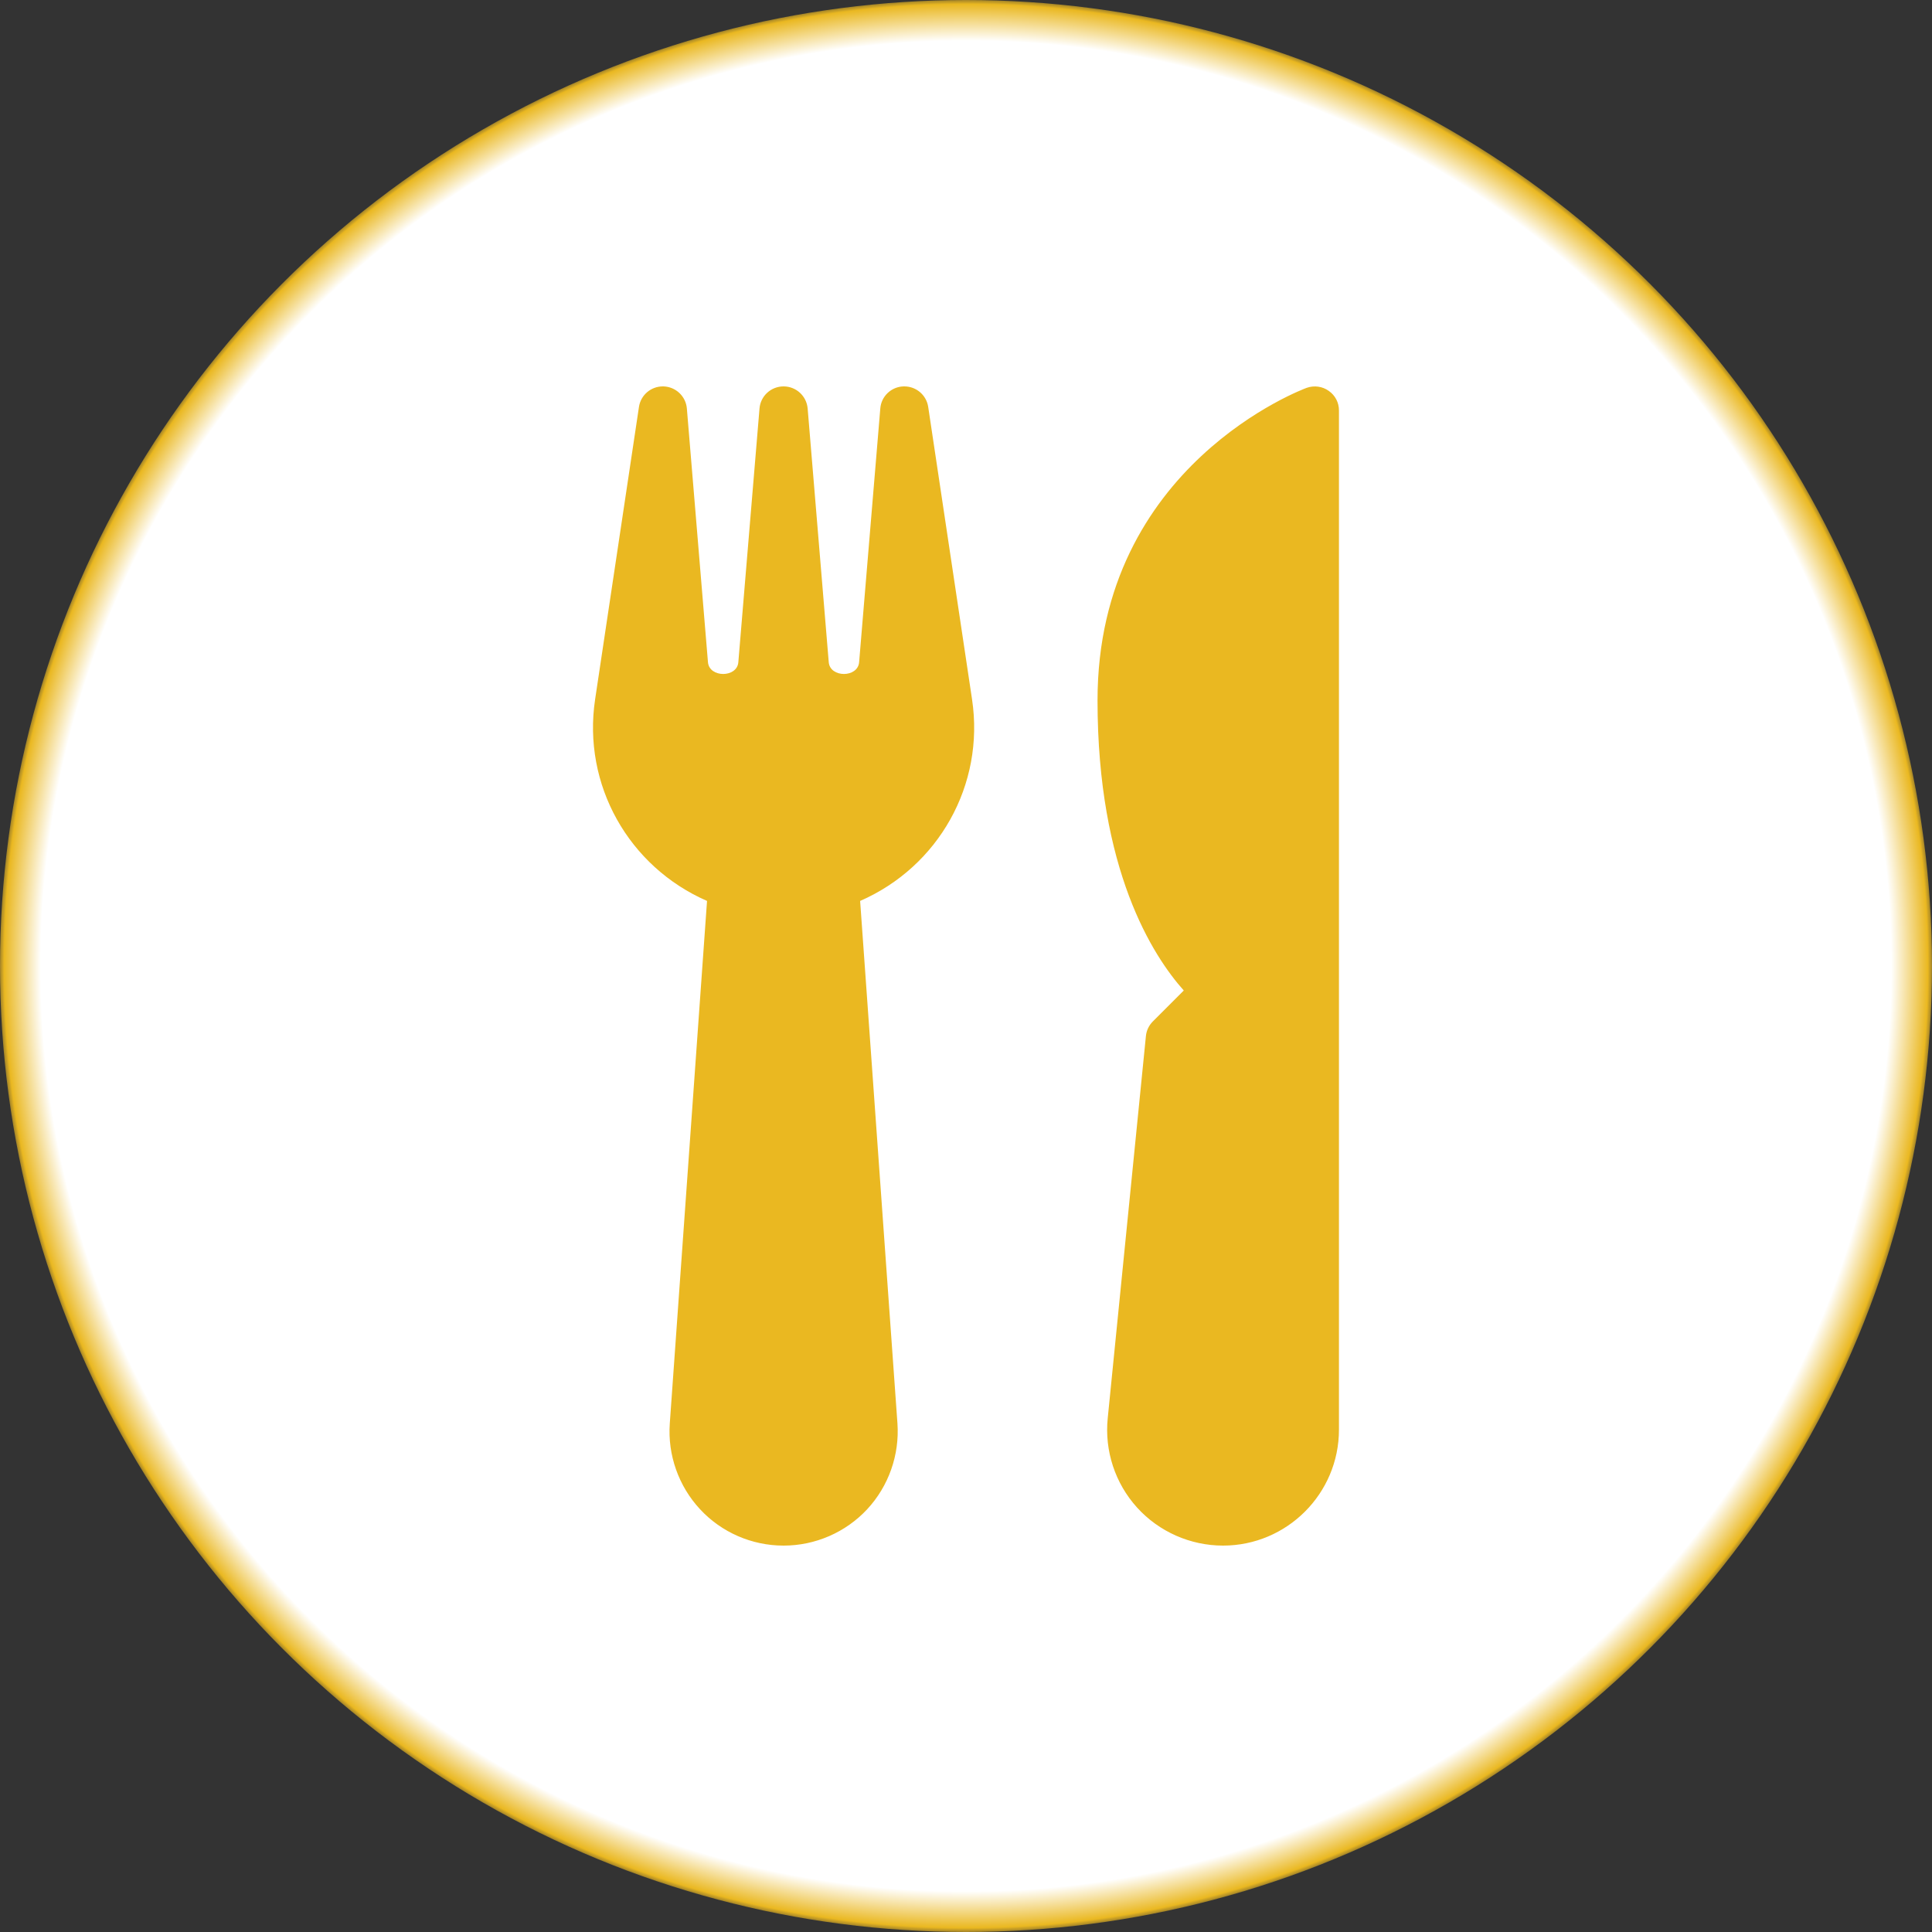 <?xml version="1.0" encoding="UTF-8" standalone="no"?><!-- Generator: Gravit.io --><svg xmlns="http://www.w3.org/2000/svg" xmlns:xlink="http://www.w3.org/1999/xlink" style="isolation:isolate" viewBox="0 0 25 25" width="25pt" height="25pt"><rect x="0" y="0" width="25" height="25" fill="#333333" stroke="none"/><defs><clipPath id="_clipPath_qynVkHiai2esQAVvkYdti7sABclgWXJ4"><rect width="25" height="25"/></clipPath></defs><g clip-path="url(#_clipPath_qynVkHiai2esQAVvkYdti7sABclgWXJ4)"><g><radialGradient id="_rgradient_14" fx="0.5" fy="0.5" cx="0.5" cy="0.5" r="0.5" gradientTransform="matrix(25,0,0,25,0,0)" gradientUnits="userSpaceOnUse"><stop offset="0%" stop-opacity="1" style="stop-color:rgb(255,255,255)"/><stop offset="95%" stop-opacity="1" style="stop-color:rgb(255,255,255)"/><stop offset="98.75%" stop-opacity="1" style="stop-color:rgb(234,184,33)"/><stop offset="99.167%" stop-opacity="1" style="stop-color:rgb(166,134,40)"/></radialGradient><circle vector-effect="non-scaling-stroke" cx="12.5" cy="12.5" r="12.5" fill="url(#_rgradient_14)"/><path d=" M 12.578 9.048 L 12.011 5.266 C 11.988 5.112 11.856 5 11.702 5 C 11.699 5 11.695 5 11.691 5 C 11.533 5.005 11.403 5.128 11.391 5.286 L 11.117 8.569 C 11.1 8.772 10.741 8.772 10.724 8.569 L 10.451 5.286 C 10.437 5.124 10.302 5 10.139 5 C 9.977 5 9.841 5.124 9.828 5.286 L 9.554 8.569 C 9.538 8.772 9.178 8.772 9.161 8.569 L 8.888 5.286 C 8.875 5.129 8.746 5.006 8.587 5 C 8.583 5 8.58 5 8.577 5 C 8.423 5 8.291 5.112 8.268 5.266 L 7.701 9.048 C 7.534 10.156 8.136 11.216 9.149 11.658 L 8.667 18.42 C 8.638 18.827 8.781 19.231 9.059 19.53 C 9.336 19.829 9.729 20 10.138 20 L 10.141 20 C 10.549 20 10.943 19.829 11.221 19.53 C 11.499 19.231 11.641 18.827 11.613 18.42 L 11.13 11.658 C 12.144 11.216 12.745 10.156 12.578 9.048 Z  M 17.194 5.058 C 17.112 4.999 17.006 4.985 16.91 5.018 C 16.883 5.028 14.202 6.013 14.202 9.063 C 14.202 11.258 14.916 12.367 15.318 12.817 L 14.918 13.217 C 14.867 13.268 14.835 13.335 14.828 13.407 L 14.334 18.351 C 14.291 18.772 14.429 19.193 14.713 19.507 C 14.997 19.821 15.404 20 15.826 20 C 16.653 20 17.326 19.327 17.326 18.5 L 17.326 5.313 C 17.327 5.211 17.278 5.116 17.194 5.058 Z " fill-rule="evenodd" fill="rgb(234,184,33)"/></g></g></svg>